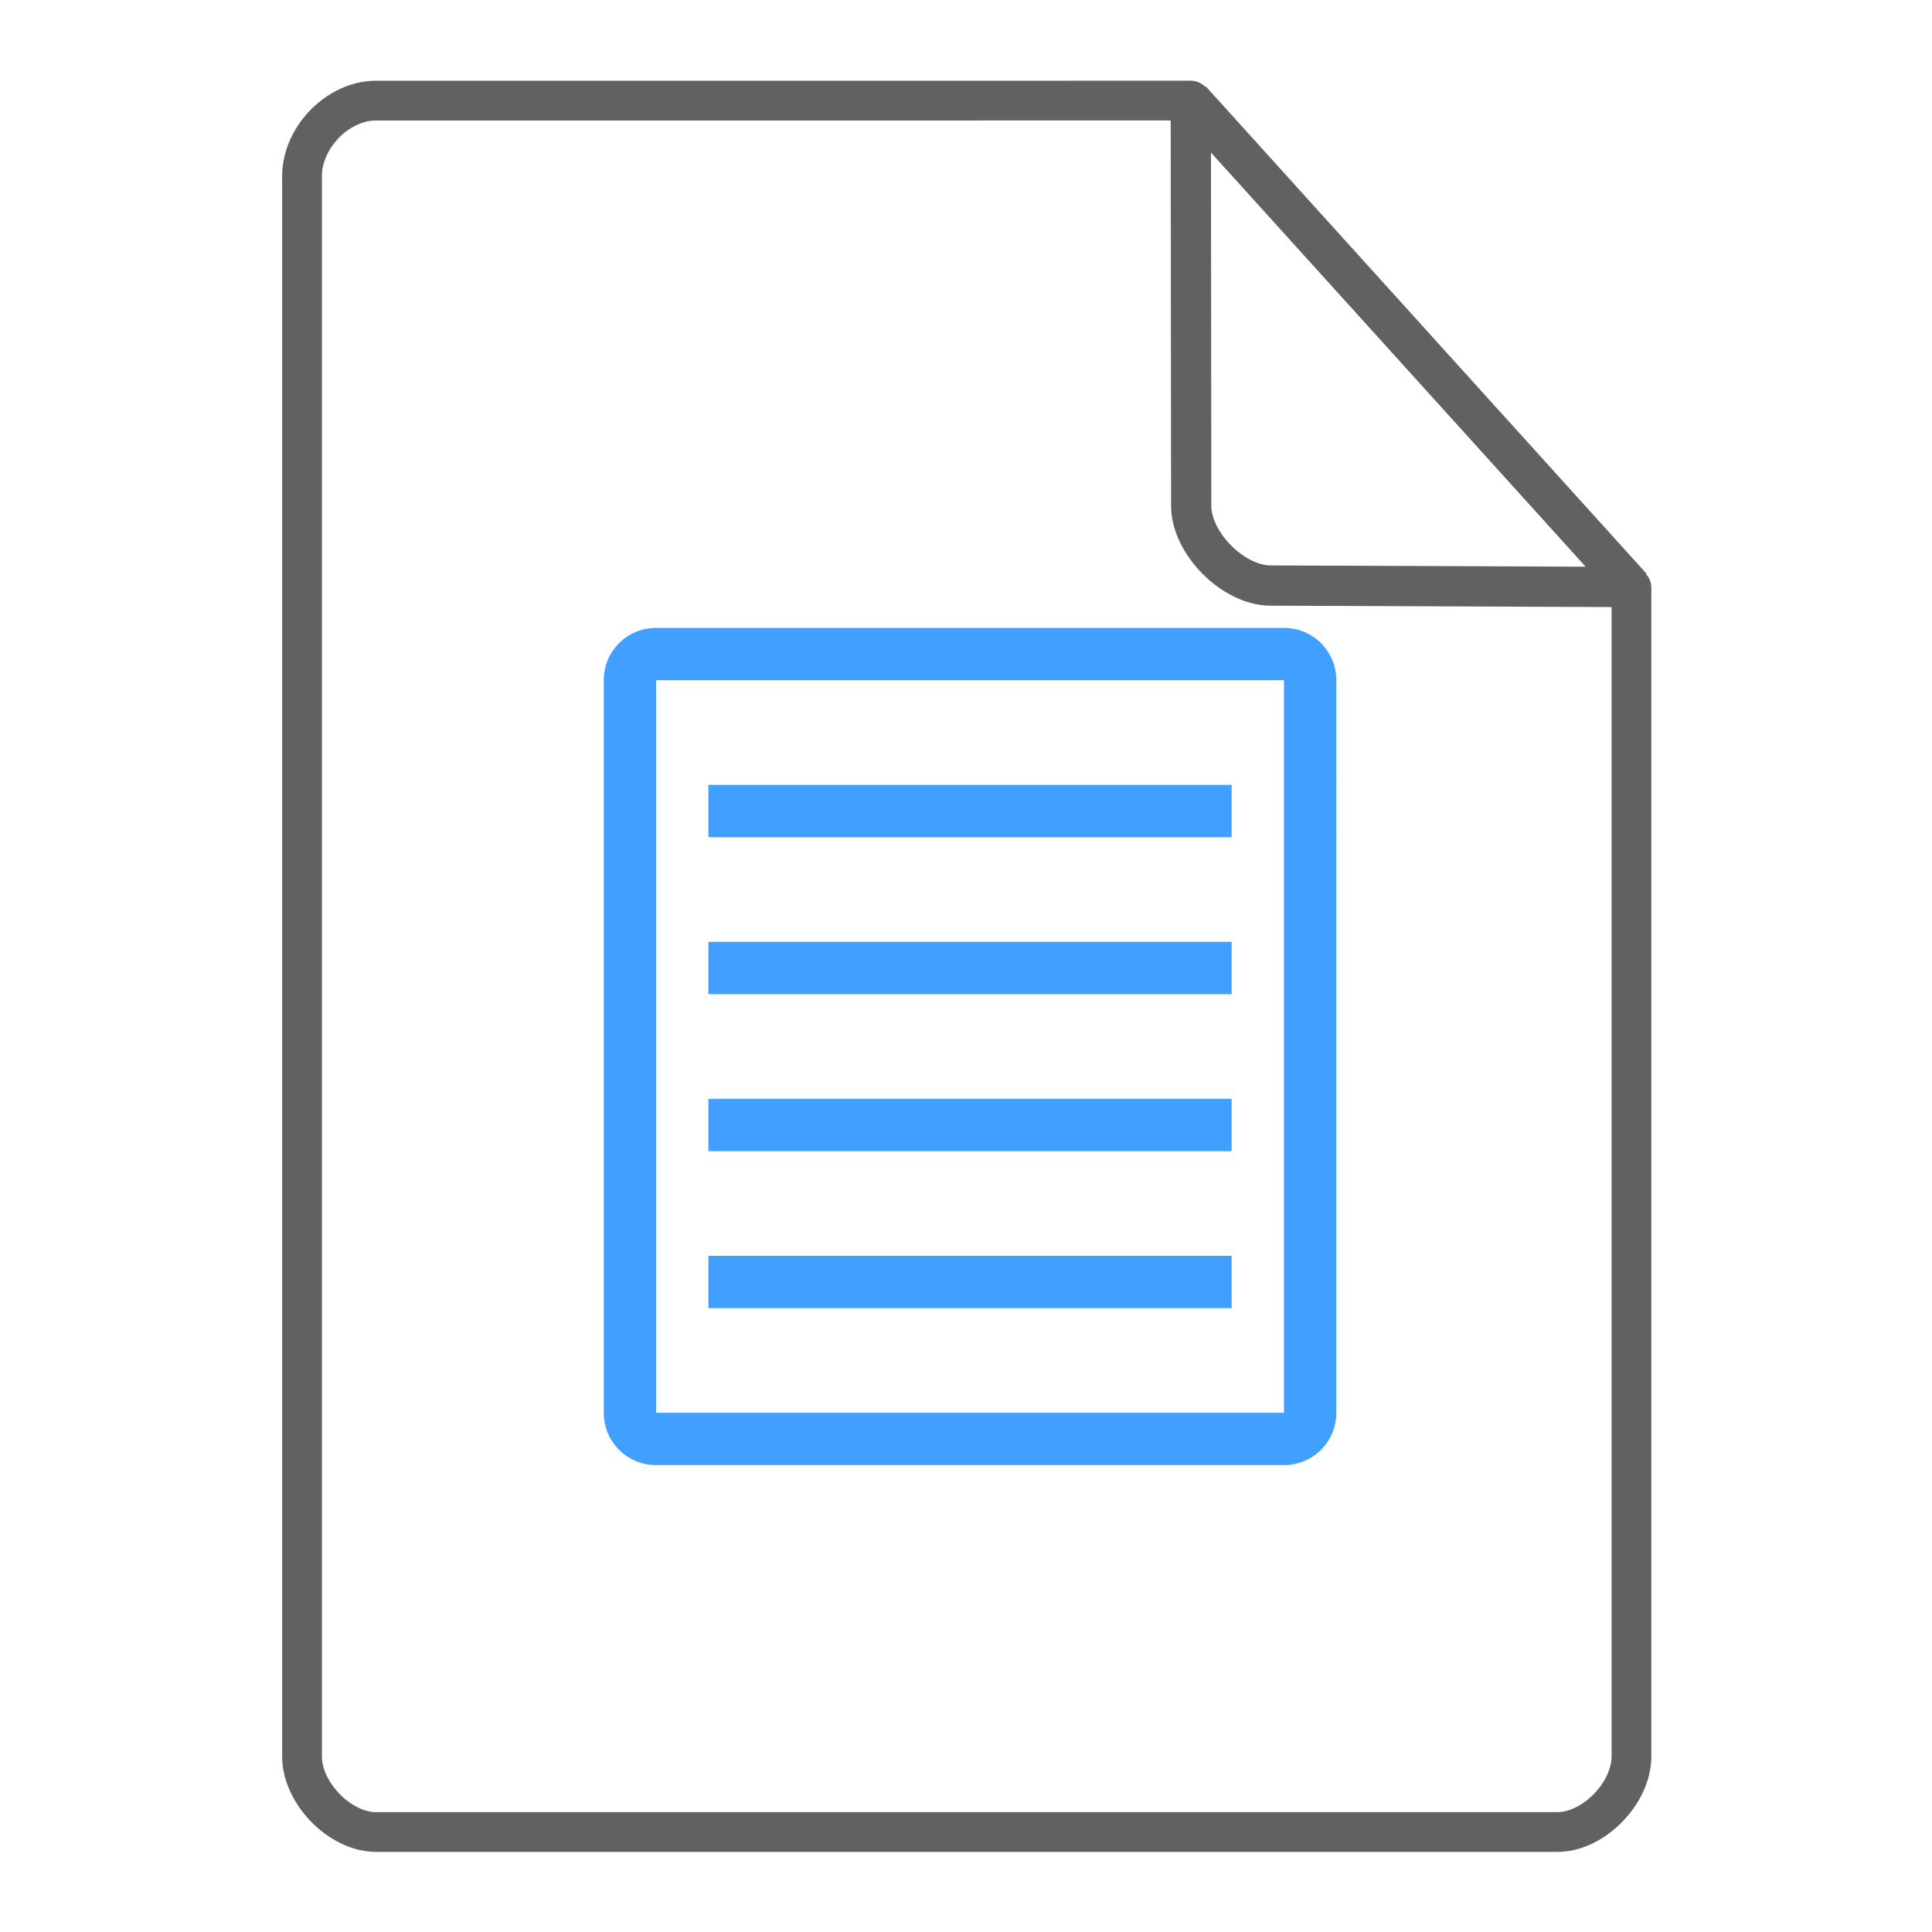 <svg height="48" width="48" xmlns="http://www.w3.org/2000/svg"><path d="M16.3 15.6c-.72 0-1.3.58-1.3 1.3v18.2c0 .72.58 1.3 1.3 1.3h15.6c.72 0 1.3-.58 1.3-1.3V16.9c0-.72-.58-1.3-1.3-1.3H16.3zm0 1.3h15.6v18.2H16.3V16.9zm1.3 2.6v1.3h13v-1.3h-13zm0 3.9v1.3h13v-1.3h-13zm0 3.9v1.3h13v-1.3h-13zm0 3.9v1.3h13v-1.3h-13z" fill="#007FFF" fill-opacity=".749"/><g fill="none" stroke="#616161" stroke-linecap="round"><path d="M7.504 43.64c0 .912.946 1.876 1.838 1.876h29.353c.892 0 1.838-.964 1.838-1.875m0 0V14.599l-10.948-12.1L9.342 2.5c-.946 0-1.838.912-1.838 1.876V43.64" stroke-width=".988" stroke-linejoin="round"/><path d="M29.585 2.48l10.948 12.104-8.968-.036c-.927-.003-1.97-1.053-1.97-1.98z" stroke-linejoin="bevel"/></g></svg>